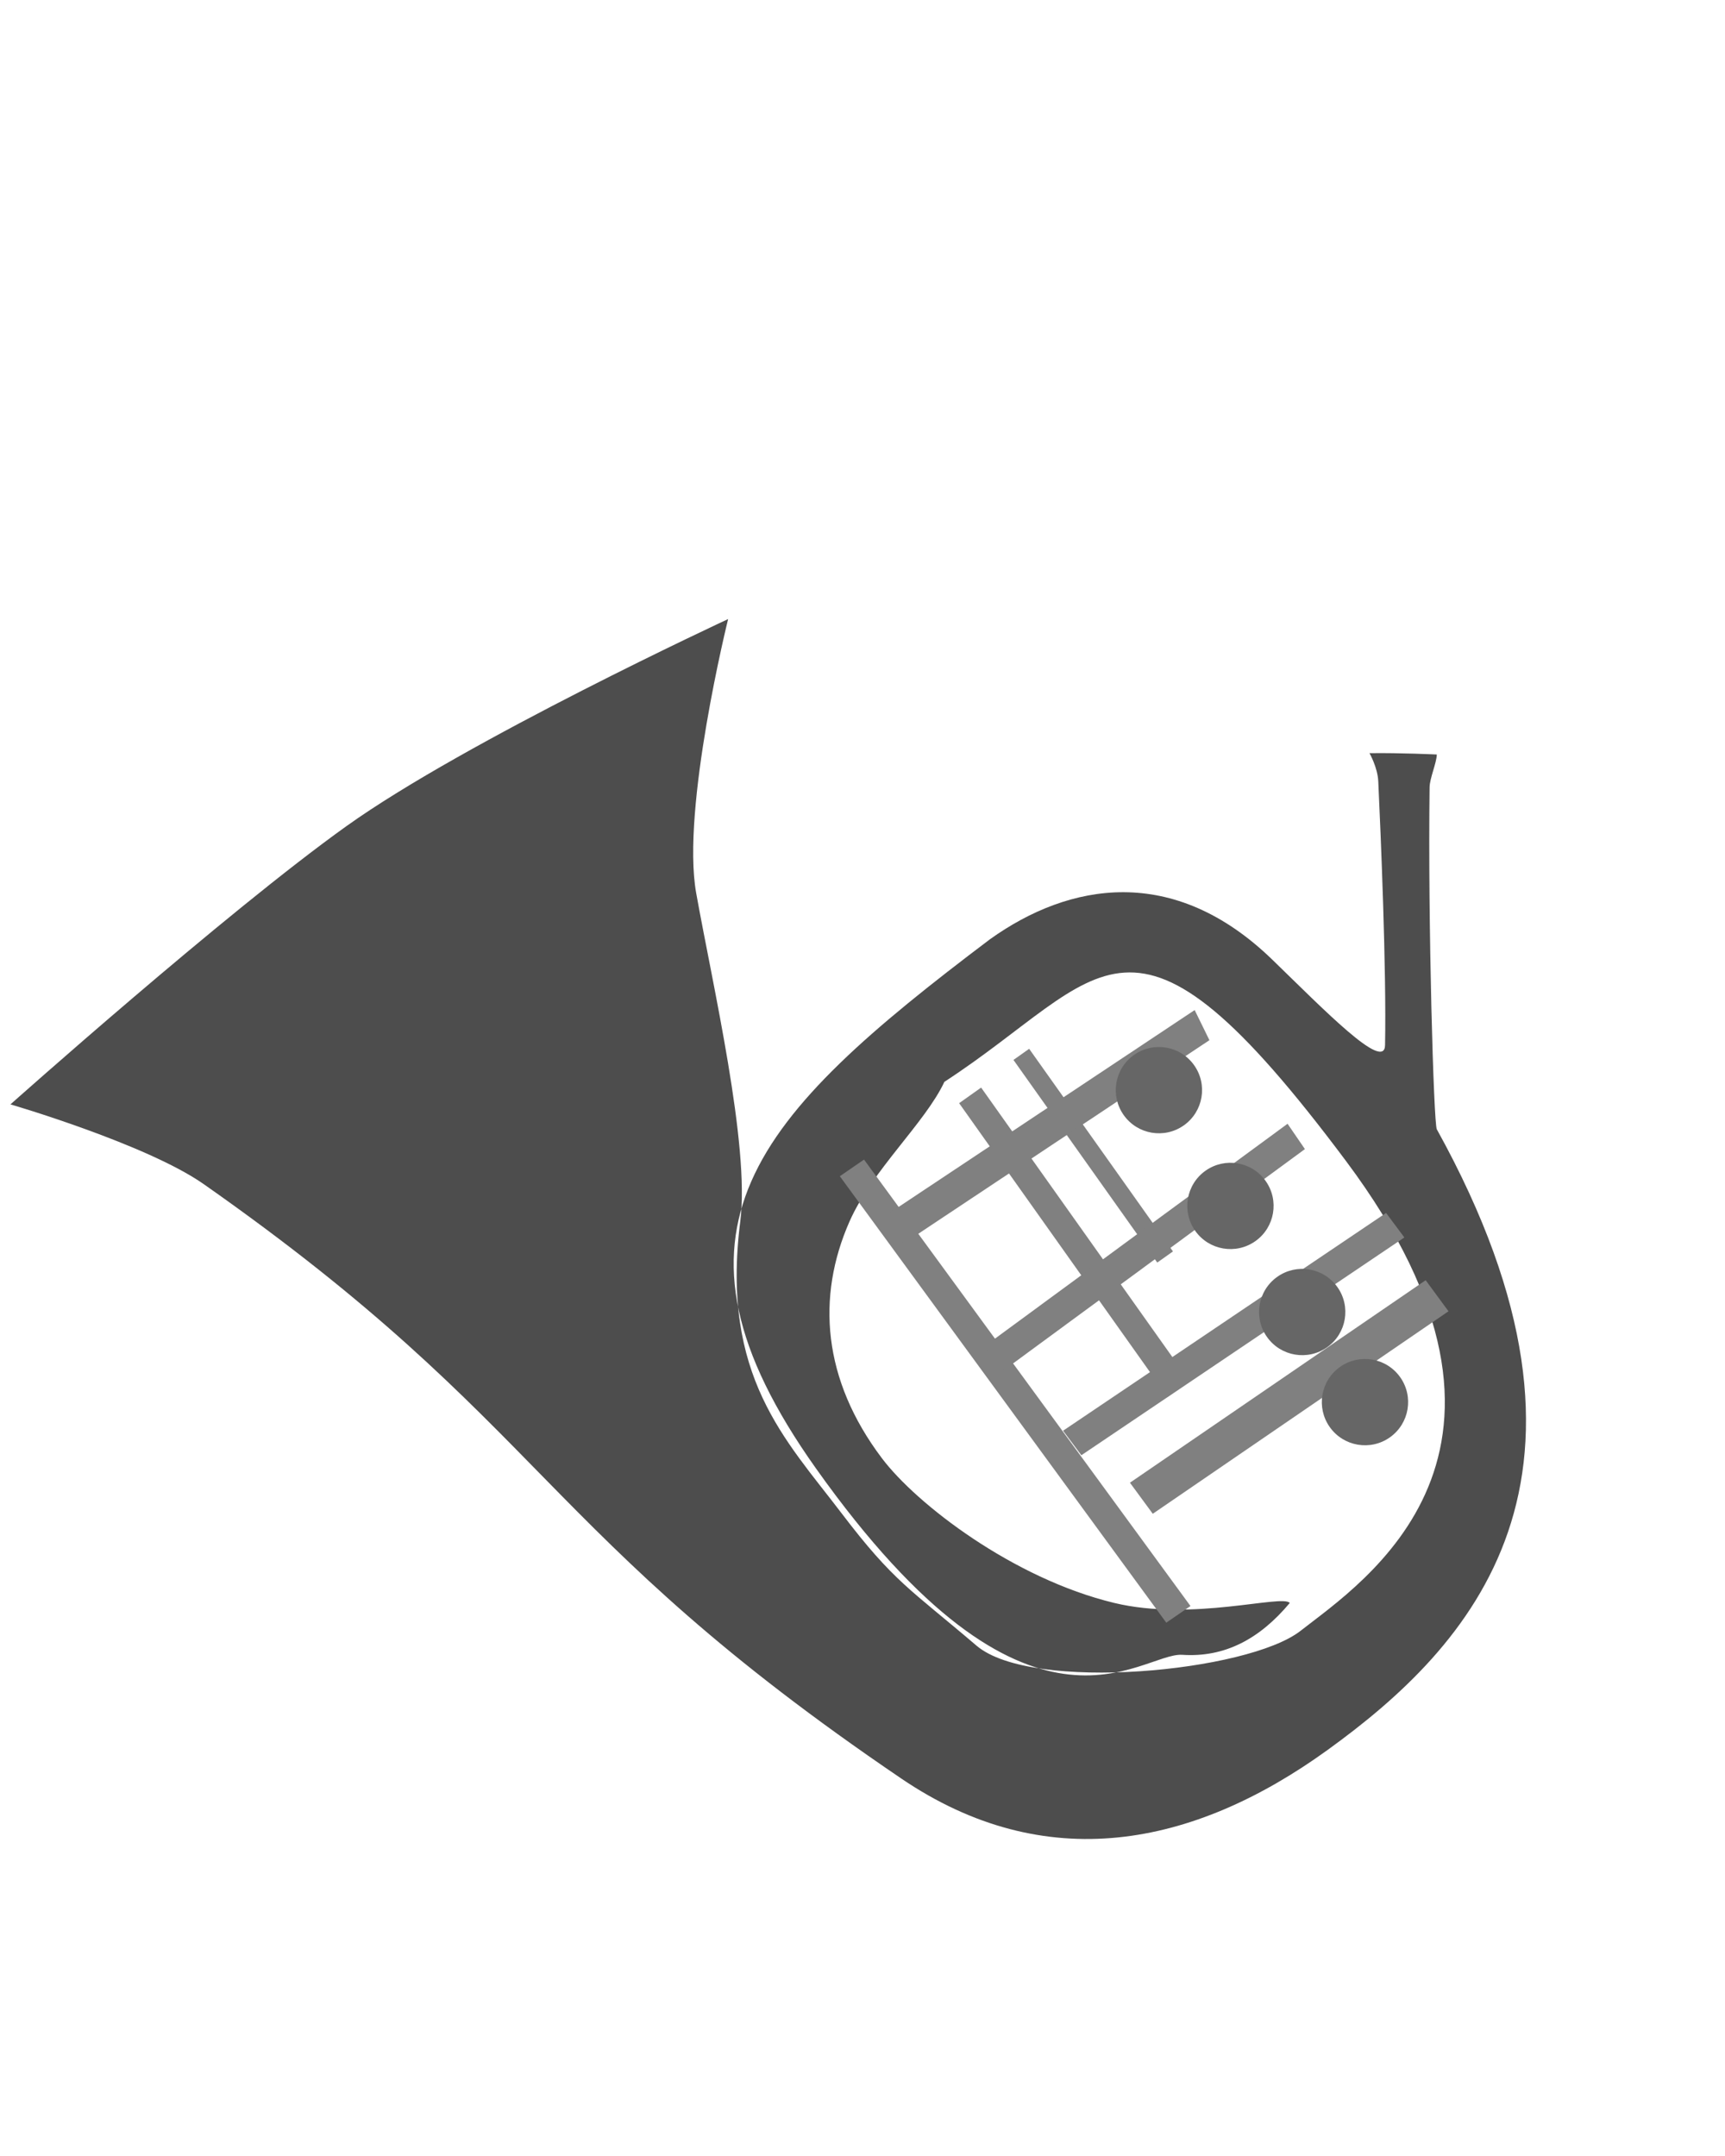 <?xml version="1.0" encoding="UTF-8" standalone="no"?>
<!-- Created with Inkscape (http://www.inkscape.org/) -->

<svg
   xmlns:dc="http://purl.org/dc/elements/1.1/"
   xmlns:cc="http://creativecommons.org/ns#"
   xmlns:rdf="http://www.w3.org/1999/02/22-rdf-syntax-ns#"
   xmlns:svg="http://www.w3.org/2000/svg"
   xmlns="http://www.w3.org/2000/svg"
   xmlns:sodipodi="http://sodipodi.sourceforge.net/DTD/sodipodi-0.dtd"
   xmlns:inkscape="http://www.inkscape.org/namespaces/inkscape"
   width="40"
   height="50"
   viewBox="0 0 40 50"
   id="svg2"
   version="1.1"
   inkscape:version="0.91 r13725"
   sodipodi:docname="myFrenchHornDesign.svg">
  <defs
     id="defs4" />
  <sodipodi:namedview
     id="base"
     pagecolor="#ffffff"
     bordercolor="#666666"
     borderopacity="1.0"
     inkscape:pageopacity="0.0"
     inkscape:pageshadow="2"
     inkscape:zoom="7.919596"
     inkscape:cx="15.492662"
     inkscape:cy="30.480085"
     inkscape:document-units="px"
     inkscape:current-layer="layer1"
     showgrid="false"
     units="px"
     inkscape:window-width="958"
     inkscape:window-height="1008"
     inkscape:window-x="953"
     inkscape:window-y="0"
     inkscape:window-maximized="0" />
  <g
     inkscape:label="Ebene 1"
     inkscape:groupmode="layer"
     id="layer1"
     transform="translate(0,-1002.362)">
    <path
       style="fill:#4d4d4d;fill-rule:evenodd;stroke:none;stroke-width:1px;stroke-linecap:butt;stroke-linejoin:miter;stroke-opacity:1"
       d="m 0.24,1027.976 c 0,0 4.994,-4.453 7.792,-6.454 2.771,-1.982 8.852,-4.803 8.852,-4.803 0,0 -1.091,4.395 -0.741,6.352 0.381,2.131 1.248,5.85 1.023,7.615 -0.458,3.596 1.05,5.061 2.348,6.769 1.214,1.597 1.59,1.757 3.129,3.071 1.278,1.091 6.3,0.611 7.517,-0.345 1.426,-1.12 6.106,-4.126 1.055,-10.889 -5.051,-6.762 -5.556,-4.289 -9.316,-1.841 -0.446,0.951 -1.678,2.056 -2.199,3.236 -0.773,1.751 -0.627,3.668 0.75,5.493 0.803,1.065 3.046,2.792 5.388,3.356 1.807,0.435 3.892,-0.205 4.07,0 -0.702,0.84 -1.514,1.268 -2.492,1.203 -0.978,-0.065 -3.523,2.683 -8.496,-4.324 -3.915,-5.516 -1.424,-8.148 4.035,-12.27 1.84,-1.317 4.254,-1.751 6.546,0.471 1.184,1.147 2.604,2.614 2.616,1.985 0.034,-1.754 -0.099,-4.883 -0.157,-6.117 -0.015,-0.327 -0.204,-0.655 -0.204,-0.655 0.731,-0.01 1.561,0.031 1.561,0.031 -0.004,0.193 -0.164,0.55 -0.167,0.758 -0.041,3.147 0.095,7.796 0.167,7.933 4.48,8.094 0.771,12.009 -2.54,14.4 -3.122,2.254 -6.541,2.923 -9.878,0.657 -8.426,-5.72 -8.148,-8.153 -16.174,-13.784 -1.325,-0.929 -4.488,-1.852 -4.488,-1.852 z"
       id="path4141"
       inkscape:connector-curvature="0"
       sodipodi:nodetypes="cscssssszcsssczscssscsscssscc" />
    <rect
       style="opacity:1;fill:#808080;fill-opacity:1;stroke:none;stroke-width:4.4;stroke-miterlimit:4;stroke-dasharray:none;stroke-opacity:1"
       id="rect4190"
       width="0.681"
       height="12.83"
       x="-592.069"
       y="859.897"
       transform="matrix(0.824,-0.567,0.59,0.807,0,0)" />
    <rect
       style="opacity:1;fill:#808080;fill-opacity:1;stroke:none;stroke-width:4.4;stroke-miterlimit:4;stroke-dasharray:none;stroke-opacity:1"
       id="rect4192"
       width="0.625"
       height="8.348"
       x="-576.4"
       y="850.748"
       transform="matrix(0.816,-0.579,0.579,0.816,0,0)" />
    <rect
       style="opacity:1;fill:#808080;fill-opacity:1;stroke:none;stroke-width:4.4;stroke-miterlimit:4;stroke-dasharray:none;stroke-opacity:1"
       id="rect4194"
       width="0.446"
       height="5.759"
       x="-574.793"
       y="850.659"
       transform="matrix(0.816,-0.579,0.579,0.816,0,0)" />
    <rect
       style="opacity:1;fill:#808080;fill-opacity:1;stroke:none;stroke-width:4.4;stroke-miterlimit:4;stroke-dasharray:none;stroke-opacity:1"
       id="rect4196"
       width="8.312"
       height="0.894"
       x="-592.974"
       y="870.617"
       transform="matrix(0.825,-0.565,0.592,0.806,0,0)" />
    <rect
       style="opacity:1;fill:#808080;fill-opacity:1;stroke:none;stroke-width:4.4;stroke-miterlimit:4;stroke-dasharray:none;stroke-opacity:1"
       id="rect4196-2"
       width="9.035"
       height="0.709"
       x="-600"
       y="872.995"
       transform="matrix(0.829,-0.559,0.598,0.802,0,0)" />
    <rect
       style="opacity:1;fill:#808080;fill-opacity:1;stroke:none;stroke-width:4.4;stroke-miterlimit:4;stroke-dasharray:none;stroke-opacity:1"
       id="rect4196-2-1"
       width="8.726"
       height="0.712"
       x="-565.471"
       y="847.067"
       transform="matrix(0.806,-0.592,0.565,0.825,0,0)" />
    <rect
       style="opacity:1;fill:#808080;fill-opacity:1;stroke:none;stroke-width:4.4;stroke-miterlimit:4;stroke-dasharray:none;stroke-opacity:1"
       id="rect4196-2-1-8"
       width="8.505"
       height="0.778"
       x="-438.503"
       y="877.024"
       inkscape:transform-center-x="-0.74952225"
       inkscape:transform-center-y="2.081597"
       transform="matrix(0.833,-0.554,0.44,0.898,0,0)" />
    <circle
       style="opacity:1;fill:#666666;fill-opacity:1;stroke:none;stroke-width:4.4;stroke-miterlimit:4;stroke-dasharray:none;stroke-opacity:1"
       id="path4143-0-1"
       cx="-572.65"
       cy="856.329"
       r="1"
       transform="matrix(0.816,-0.579,0.579,0.816,0,0)" />
    <circle
       style="opacity:1;fill:#666666;fill-opacity:1;stroke:none;stroke-width:4.4;stroke-miterlimit:4;stroke-dasharray:none;stroke-opacity:1"
       id="path4143-0"
       cx="-572.717"
       cy="859.297"
       r="1"
       transform="matrix(0.816,-0.579,0.579,0.816,0,0)" />
    <circle
       style="opacity:1;fill:#666666;fill-opacity:1;stroke:none;stroke-width:4.4;stroke-miterlimit:4;stroke-dasharray:none;stroke-opacity:1"
       id="path4143"
       cx="-572.739"
       cy="861.842"
       r="1"
       transform="matrix(0.816,-0.579,0.579,0.816,0,0)" />
    <circle
       style="opacity:1;fill:#666666;fill-opacity:1;stroke:none;stroke-width:4.4;stroke-miterlimit:4;stroke-dasharray:none;stroke-opacity:1"
       id="path4143-0-1-1"
       cx="-572.449"
       cy="853.181"
       r="1"
       transform="matrix(0.816,-0.579,0.579,0.816,0,0)" />
  </g>
</svg>
